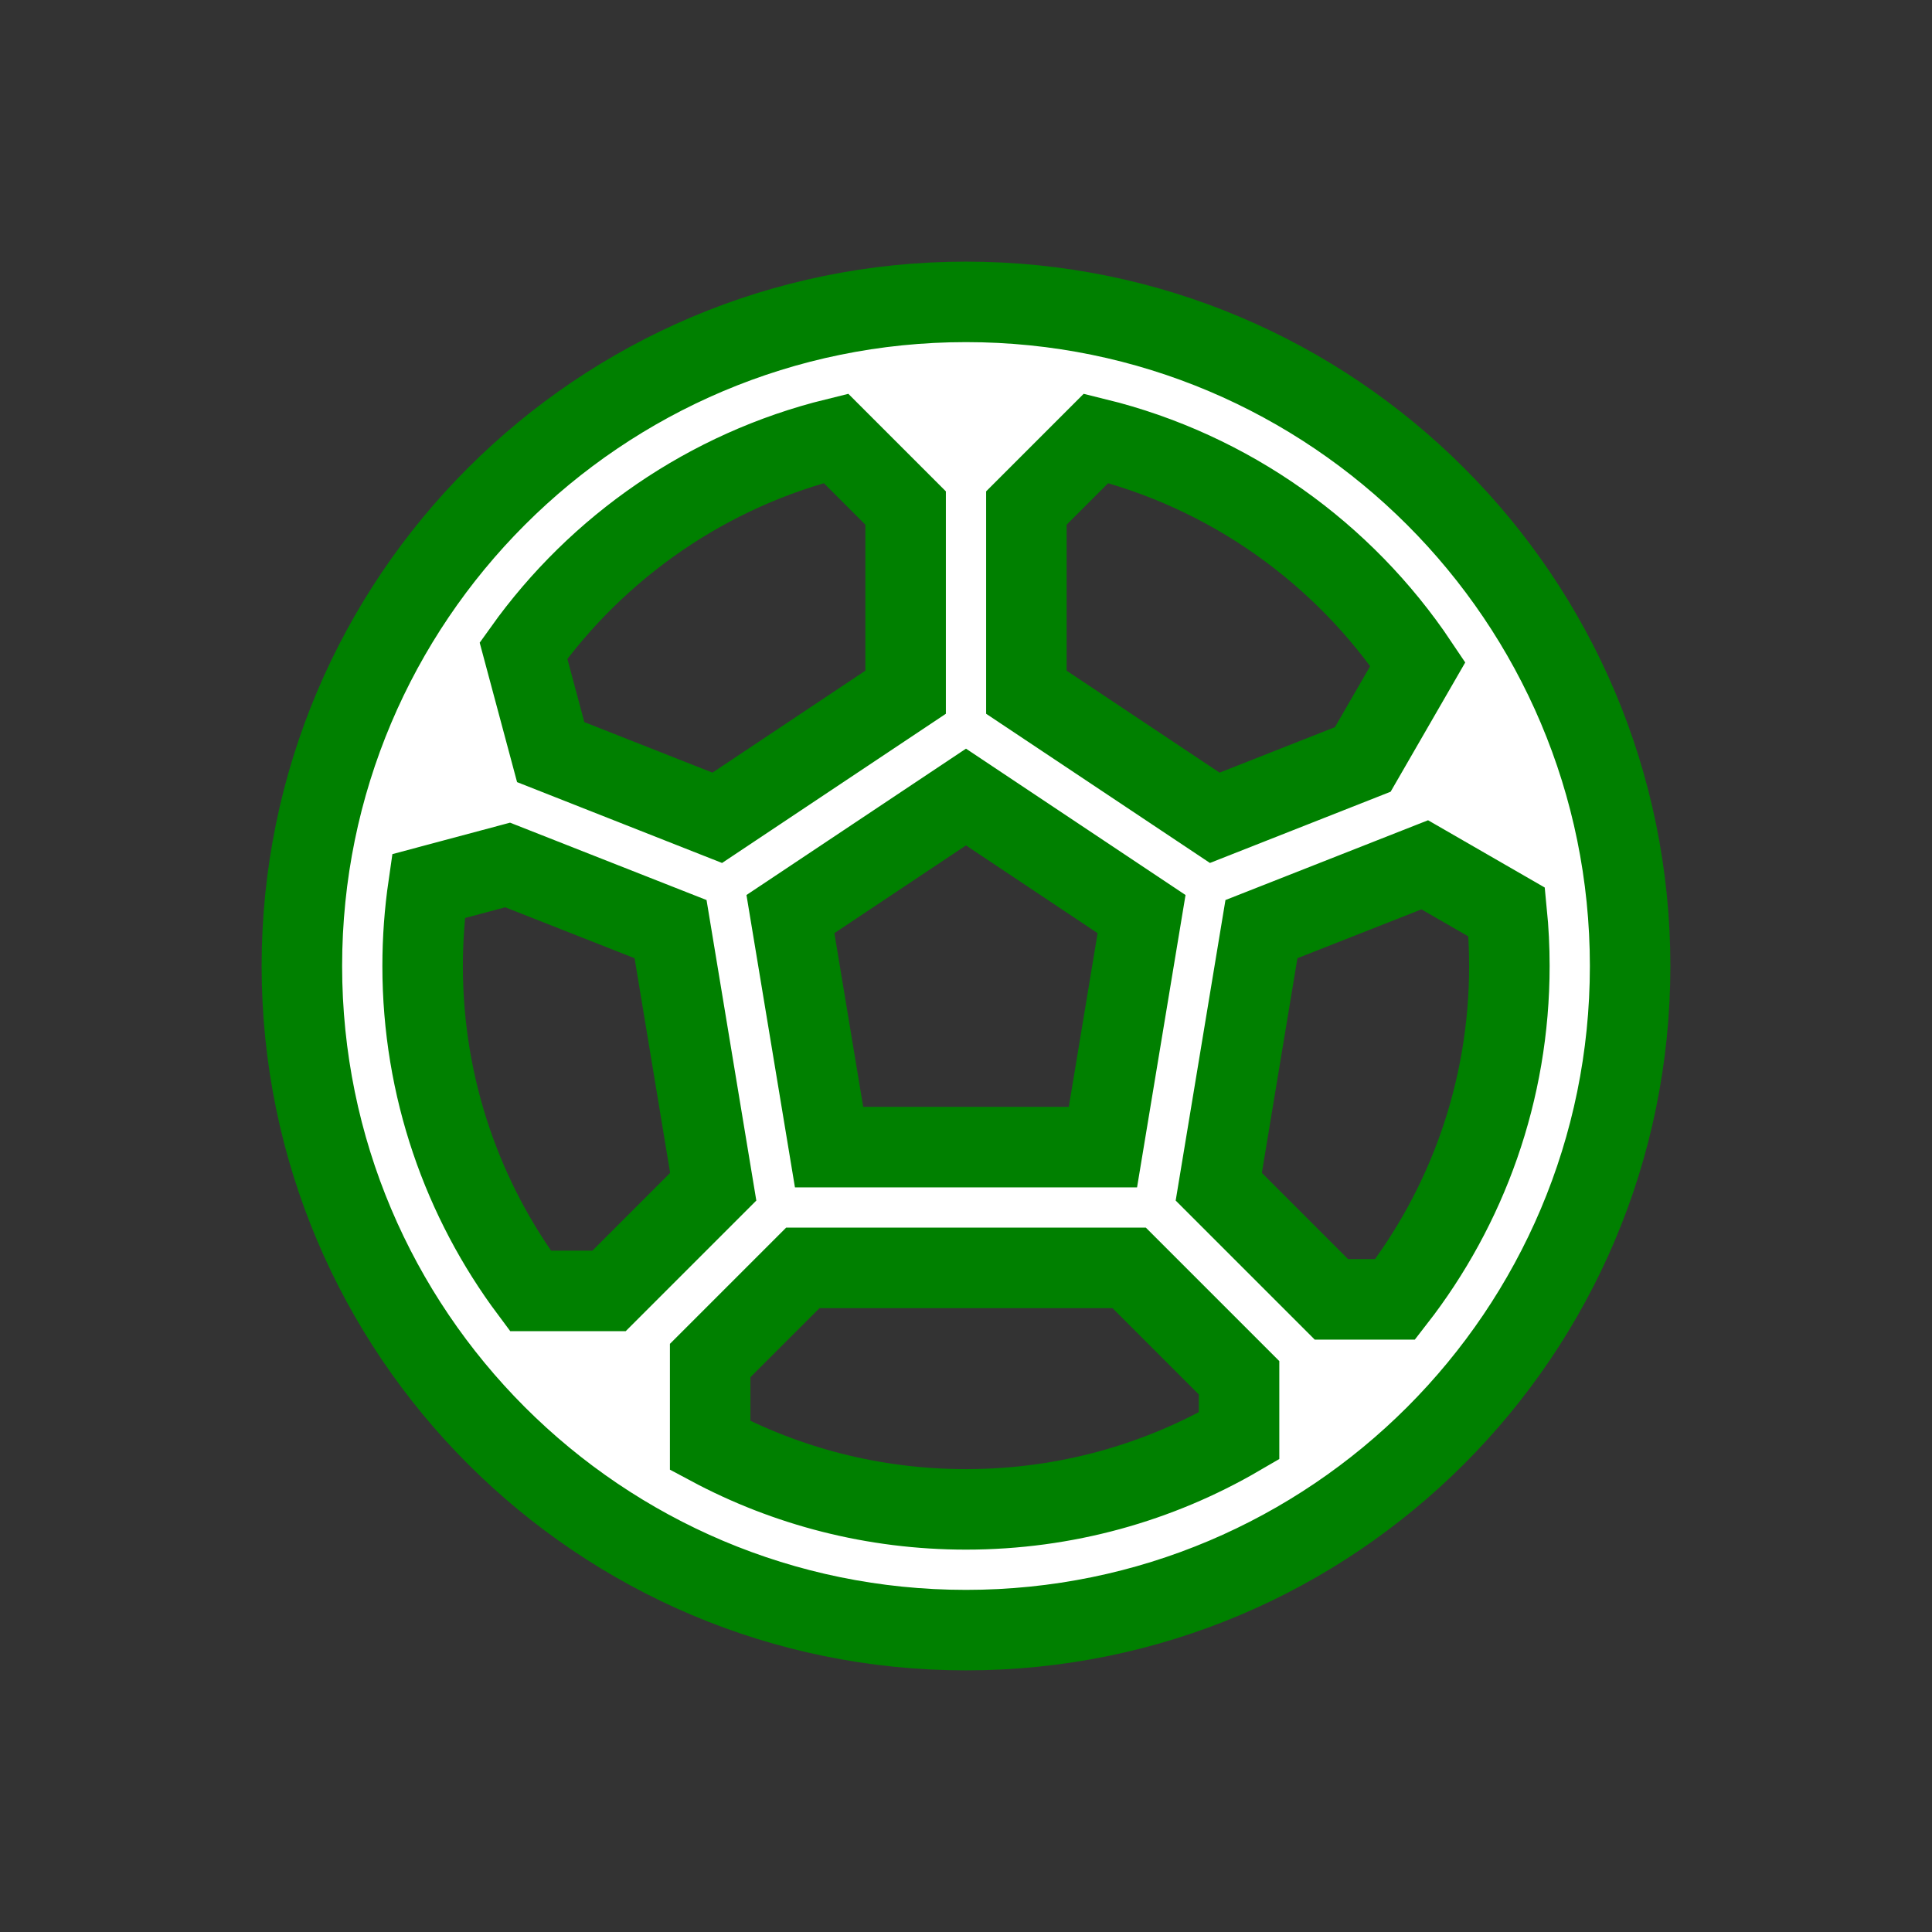 <?xml version="1.0" encoding="utf-8"?><!-- Uploaded to: SVG Repo, www.svgrepo.com, Generator: SVG Repo Mixer Tools -->
<svg width="800px" height="800px" viewBox="0 0 24 24" fill="none" xmlns="http://www.w3.org/2000/svg">
<rect x="0" y="0" width="24" height="24" fill="#333333" stroke="none"/>
<path fill-rule="evenodd" clip-rule="evenodd" d="M11.25 6.311L10.384 5.445C8.795 5.835 7.426 6.789 6.503 8.082L6.841 9.343L8.91 10.159L11.25 8.599L11.25 6.311ZM5.25 12C5.25 11.663 5.275 11.332 5.322 11.008L6.306 10.745L8.33 11.542L8.86 14.742L7.566 16.036L6.589 16.036C5.748 14.91 5.25 13.513 5.25 12ZM8.822 17.957C9.769 18.463 10.851 18.75 12 18.75C13.236 18.75 14.395 18.418 15.392 17.837V17.115L14.027 15.75H9.973L8.822 16.901V17.957ZM16.539 16.141H17.331C18.22 14.998 18.75 13.561 18.75 12C18.75 11.774 18.739 11.551 18.717 11.33L17.699 10.743L15.67 11.542L15.14 14.742L16.539 16.141ZM17.613 8.249C16.69 6.871 15.273 5.852 13.616 5.445L12.75 6.311L12.75 8.599L15.09 10.159L16.929 9.434L17.613 8.249ZM3.75 12C3.75 7.444 7.444 3.75 12 3.75C16.556 3.75 20.25 7.444 20.25 12C20.25 16.556 16.556 20.25 12 20.25C7.444 20.25 3.75 16.556 3.75 12ZM9.819 11.355L10.299 14.25H13.701L14.181 11.355L12 9.901L9.819 11.355Z" fill="white" stroke="green"/>
</svg>